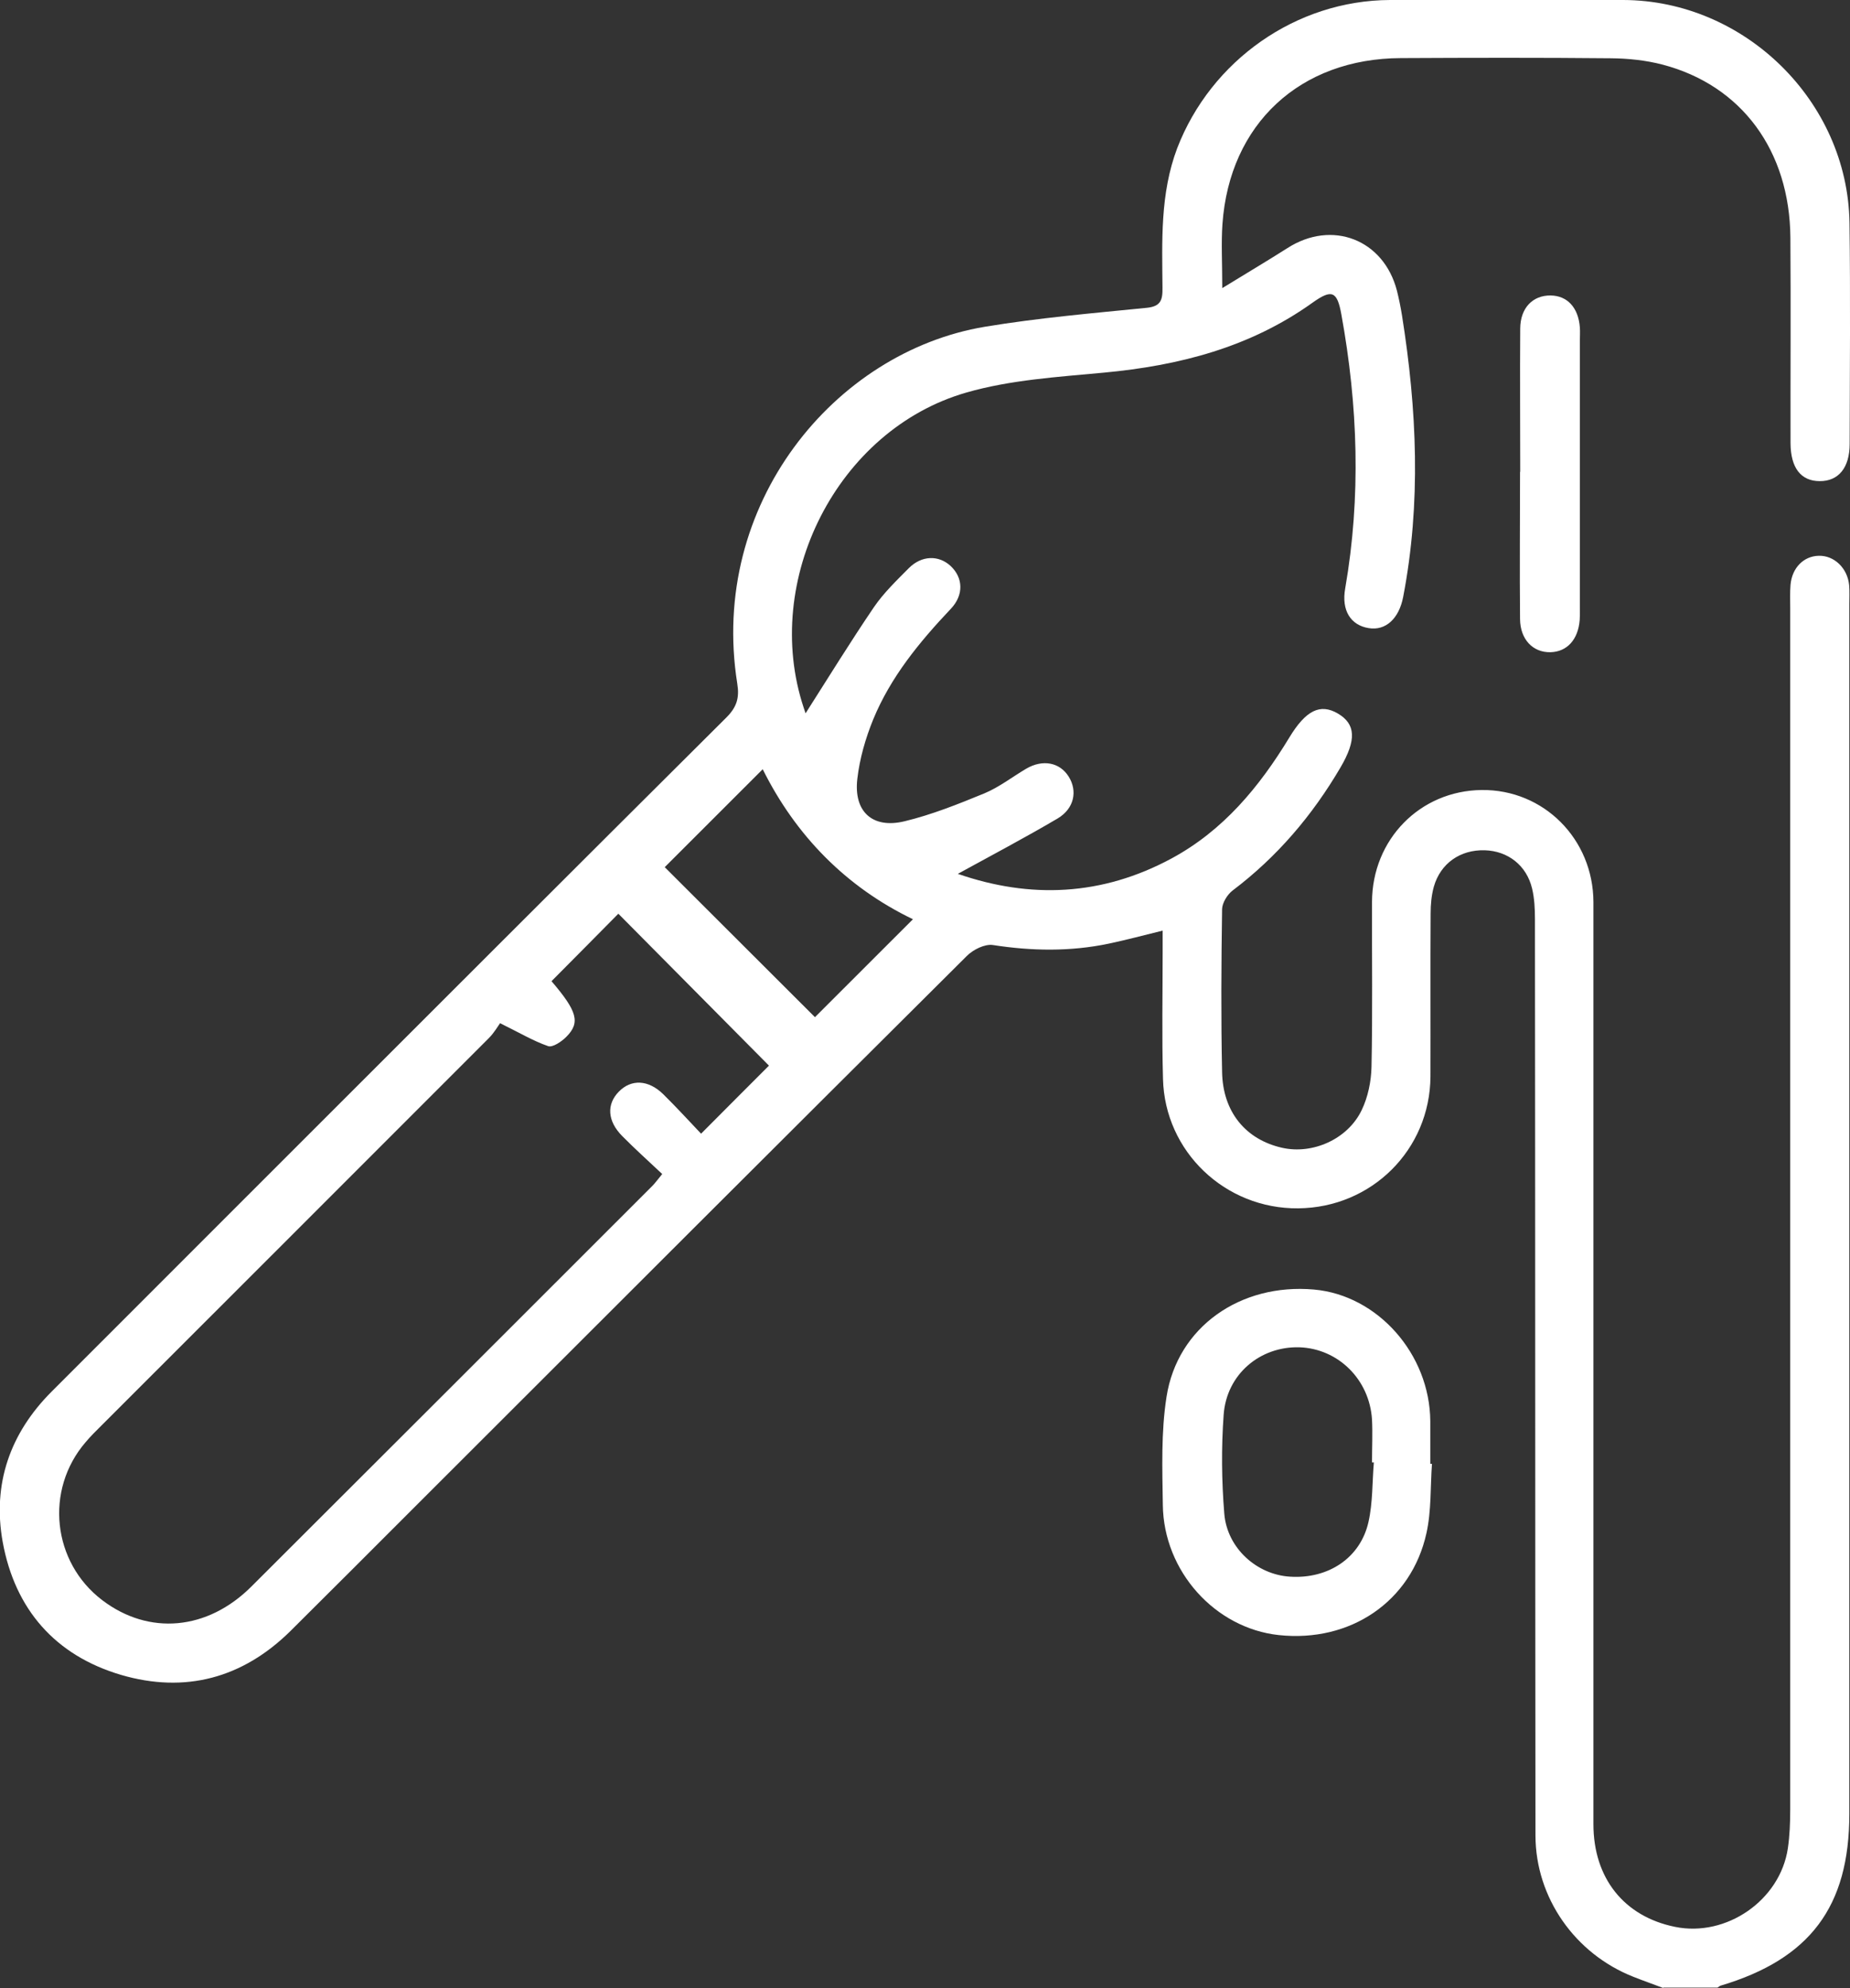 <svg width="54" height="58" viewBox="0 0 54 58" fill="none" xmlns="http://www.w3.org/2000/svg">
<rect x="0" y="0" width="54" height="58" fill="#333333" stroke="none"/>
<g clip-path="url(#clip0_86_257)">
<path d="M48.559 58C48.266 57.888 47.967 57.785 47.674 57.668C45.978 56.999 44.824 55.368 44.819 53.551C44.809 44.638 44.814 35.73 44.804 26.817C44.804 26.519 44.79 26.211 44.721 25.923C44.56 25.244 44.012 24.824 43.338 24.805C42.624 24.785 42.047 25.186 41.852 25.869C41.783 26.119 41.759 26.387 41.759 26.651C41.749 28.238 41.759 29.82 41.754 31.408C41.739 33.542 40.038 35.232 37.892 35.251C35.765 35.271 34 33.6 33.947 31.476C33.912 30.231 33.937 28.985 33.937 27.74C33.937 27.554 33.937 27.369 33.937 27.149C33.38 27.286 32.871 27.422 32.358 27.53C31.238 27.764 30.114 27.745 28.98 27.569C28.745 27.535 28.408 27.701 28.222 27.887C22.849 33.229 17.491 38.582 12.133 43.935C10.916 45.151 9.704 46.367 8.482 47.578C7.084 48.96 5.402 49.409 3.534 48.862C1.613 48.296 0.435 46.948 0.078 44.98C-0.225 43.29 0.293 41.81 1.51 40.594C3.661 38.44 5.812 36.296 7.963 34.143C12.373 29.737 16.783 25.327 21.202 20.932C21.505 20.629 21.588 20.36 21.52 19.941C20.689 14.71 24.36 10.266 28.745 9.533C30.305 9.274 31.889 9.138 33.463 8.981C33.883 8.942 33.937 8.752 33.932 8.4C33.922 7.028 33.859 5.655 34.362 4.322C35.35 1.763 37.833 0.01 40.576 -2.66882e-05C42.844 -2.66882e-05 45.112 -0.005 47.381 -2.66882e-05C50.925 0.01 53.931 2.955 53.985 6.495C54.014 8.649 53.995 10.798 53.99 12.952C53.99 13.645 53.663 14.041 53.115 14.036C52.572 14.036 52.269 13.655 52.264 12.932C52.26 10.93 52.274 8.928 52.26 6.93C52.24 4.395 50.837 2.491 48.529 1.885C48.041 1.758 47.522 1.704 47.019 1.7C44.975 1.68 42.937 1.685 40.893 1.695C37.95 1.704 35.887 3.614 35.682 6.539C35.643 7.096 35.677 7.663 35.677 8.405C36.386 7.97 36.987 7.614 37.579 7.238C38.879 6.403 40.39 6.984 40.776 8.483C40.835 8.718 40.884 8.962 40.923 9.201C41.358 11.936 41.485 14.676 40.957 17.416C40.835 18.05 40.444 18.407 39.95 18.324C39.432 18.241 39.148 17.816 39.266 17.162C39.73 14.49 39.637 11.829 39.153 9.172C39.031 8.498 38.879 8.425 38.312 8.83C36.489 10.134 34.421 10.666 32.221 10.871C30.872 10.998 29.493 11.081 28.203 11.453C24.438 12.537 22.224 16.932 23.46 20.649C23.485 20.727 23.514 20.805 23.514 20.81C24.169 19.784 24.815 18.734 25.509 17.713C25.792 17.298 26.169 16.937 26.526 16.576C26.902 16.2 27.396 16.19 27.743 16.507C28.114 16.849 28.139 17.357 27.753 17.762C26.838 18.729 25.998 19.75 25.489 20.986C25.264 21.538 25.093 22.128 25.025 22.719C24.912 23.677 25.465 24.184 26.399 23.96C27.195 23.769 27.973 23.457 28.735 23.144C29.166 22.964 29.547 22.666 29.953 22.426C30.437 22.143 30.935 22.241 31.194 22.656C31.458 23.076 31.356 23.589 30.872 23.877C29.918 24.439 28.936 24.956 27.958 25.493C30.075 26.226 32.167 26.138 34.196 25.044C35.706 24.229 36.758 22.959 37.633 21.518C38.112 20.727 38.532 20.512 39.05 20.815C39.574 21.122 39.598 21.586 39.129 22.387C38.307 23.789 37.276 25 35.975 25.982C35.824 26.099 35.677 26.338 35.672 26.519C35.648 28.106 35.638 29.689 35.672 31.276C35.692 32.438 36.362 33.244 37.418 33.483C38.312 33.688 39.344 33.234 39.749 32.38C39.93 32.004 40.023 31.549 40.033 31.129C40.067 29.527 40.043 27.921 40.048 26.314C40.053 24.487 41.451 23.066 43.25 23.047C45.054 23.027 46.506 24.473 46.511 26.319C46.511 35.285 46.511 44.252 46.511 53.219C46.511 54.791 47.405 55.91 48.891 56.212C50.392 56.52 51.961 55.436 52.186 53.922C52.24 53.551 52.255 53.17 52.255 52.794C52.255 41.107 52.255 29.42 52.255 17.738C52.255 17.513 52.245 17.284 52.264 17.059C52.308 16.566 52.646 16.224 53.086 16.214C53.535 16.2 53.926 16.571 53.975 17.069C53.99 17.254 53.98 17.445 53.98 17.635C53.98 29.396 53.98 41.156 53.98 52.921C53.98 55.622 52.831 57.15 50.226 57.927C50.192 57.937 50.162 57.966 50.133 57.985H48.544L48.559 58ZM22.448 31.09C20.982 29.61 19.496 28.116 18.049 26.656C17.418 27.296 16.758 27.96 16.098 28.624C16.846 29.498 16.949 29.83 16.528 30.25C16.392 30.387 16.132 30.563 16 30.519C15.56 30.367 15.155 30.123 14.597 29.85C14.539 29.928 14.426 30.128 14.265 30.289C10.501 34.055 6.736 37.815 2.967 41.581C2.806 41.742 2.645 41.898 2.498 42.074C1.3 43.466 1.525 45.576 2.987 46.684C4.346 47.715 6.052 47.568 7.338 46.284C11.244 42.391 15.14 38.494 19.041 34.597C19.129 34.509 19.203 34.401 19.33 34.25C18.924 33.869 18.533 33.517 18.161 33.141C17.726 32.702 17.702 32.214 18.063 31.847C18.425 31.476 18.924 31.496 19.359 31.921C19.745 32.301 20.112 32.702 20.464 33.073C21.177 32.355 21.828 31.706 22.448 31.085V31.09ZM23.788 29.674C24.717 28.746 25.68 27.784 26.648 26.817C24.697 25.879 23.226 24.375 22.263 22.441C21.265 23.437 20.307 24.395 19.403 25.298C20.865 26.758 22.356 28.248 23.788 29.674Z" fill="white"/>
<path d="M41.798 42.704C41.749 43.378 41.783 44.071 41.637 44.726C41.197 46.723 39.412 47.925 37.325 47.7C35.467 47.5 33.966 45.839 33.942 43.905C33.927 42.85 33.888 41.781 34.05 40.75C34.367 38.709 36.21 37.429 38.356 37.62C40.214 37.786 41.734 39.5 41.749 41.459C41.749 41.874 41.749 42.289 41.749 42.704C41.764 42.704 41.779 42.704 41.793 42.704H41.798ZM40.097 42.665H40.048C40.048 42.245 40.068 41.83 40.048 41.415C39.975 40.242 39.06 39.344 37.931 39.305C36.782 39.271 35.8 40.091 35.717 41.278C35.648 42.235 35.658 43.202 35.736 44.159C35.819 45.165 36.684 45.937 37.653 45.996C38.772 46.069 39.711 45.449 39.945 44.399C40.072 43.837 40.053 43.241 40.102 42.66L40.097 42.665Z" fill="white"/>
<path d="M44.374 13.763C44.374 12.371 44.364 10.974 44.374 9.582C44.379 8.981 44.741 8.615 45.259 8.62C45.748 8.625 46.071 8.972 46.115 9.553C46.124 9.685 46.115 9.816 46.115 9.948C46.115 10.72 46.115 11.492 46.115 12.263C46.115 14.051 46.115 15.843 46.115 17.631C46.115 17.782 46.119 17.933 46.11 18.085C46.066 18.661 45.738 19.017 45.254 19.027C44.746 19.037 44.374 18.656 44.369 18.06C44.355 16.629 44.369 15.198 44.369 13.767L44.374 13.763Z" fill="white"/>
</g>
<defs>
<clipPath id="clip0_86_257">
<rect width="54" height="58" fill="white"/>
</clipPath>
</defs>
</svg>
